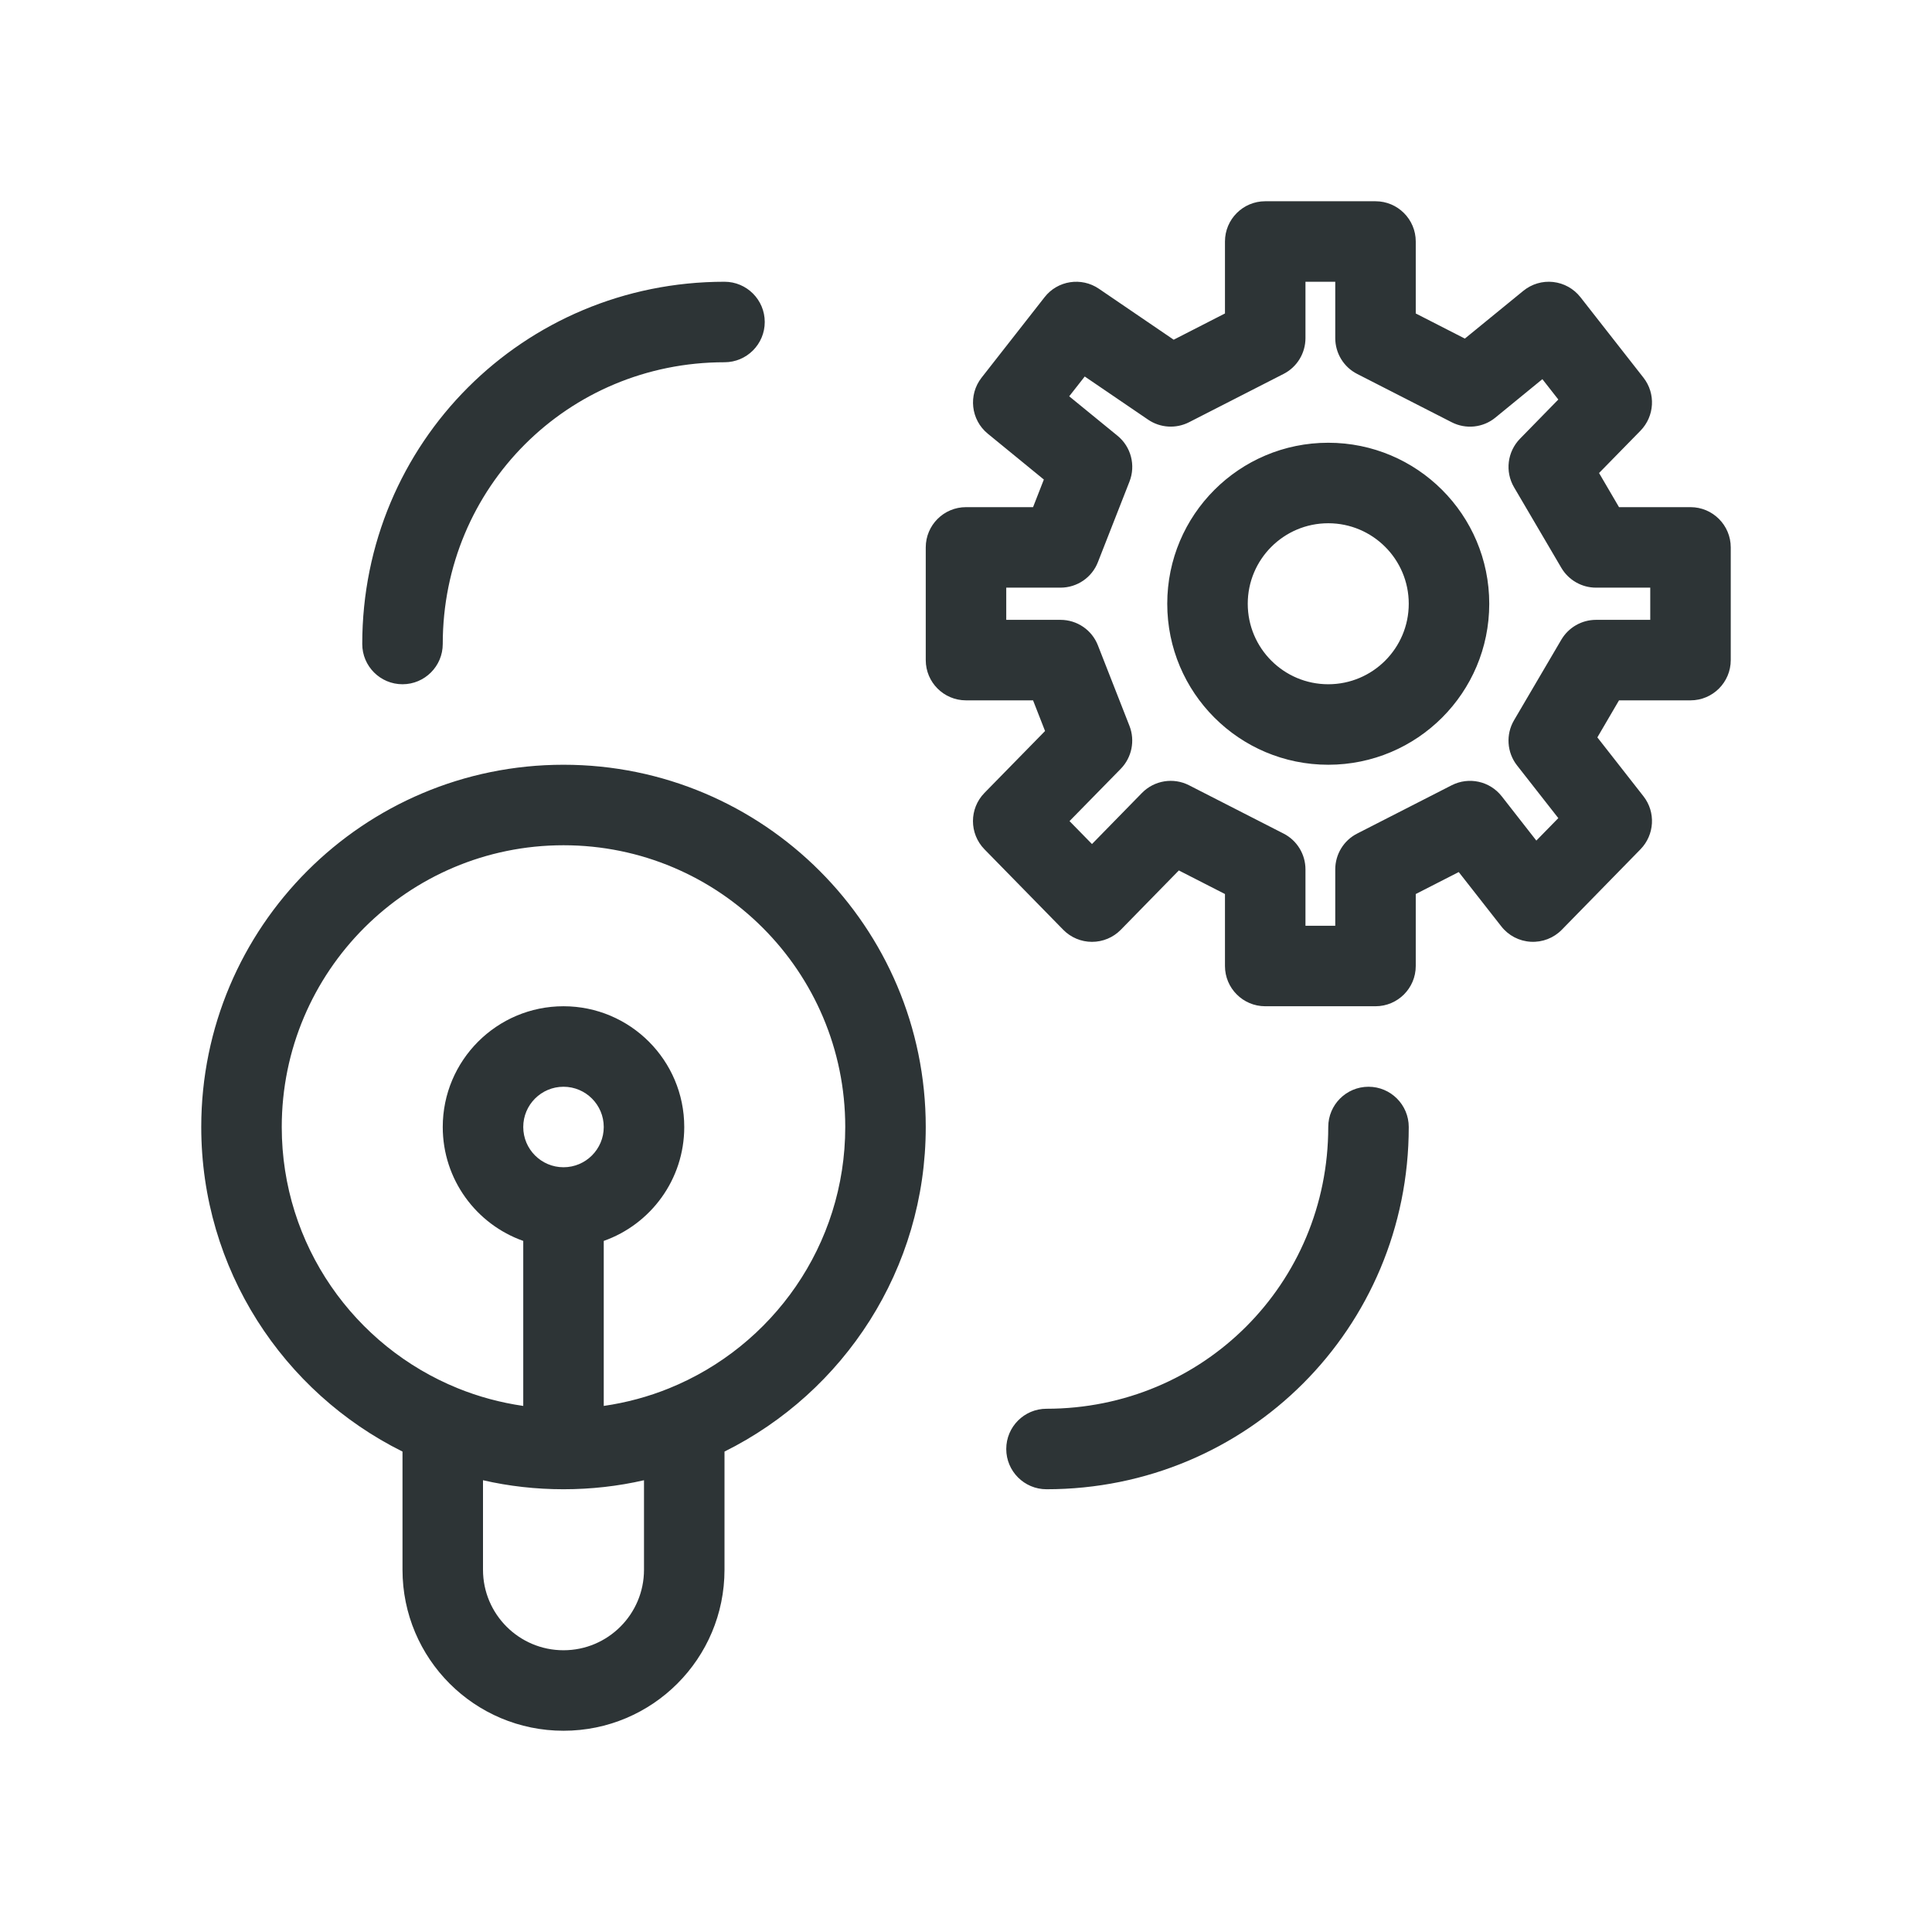 <svg width="24" height="24" viewBox="0 0 24 24" fill="none" xmlns="http://www.w3.org/2000/svg">
<path fill-rule="evenodd" clip-rule="evenodd" d="M15.217 3C15.217 2.724 15.441 2.5 15.717 2.5H17.087C17.363 2.5 17.587 2.724 17.587 3V3.894L18.197 4.206L18.923 3.613C19.027 3.528 19.161 3.488 19.294 3.503C19.428 3.518 19.55 3.586 19.633 3.692L20.416 4.692C20.57 4.889 20.554 5.17 20.379 5.35L19.864 5.876L20.112 6.3H21C21.276 6.3 21.5 6.524 21.5 6.8V8.2C21.5 8.476 21.276 8.7 21 8.7H20.112L19.843 9.16L20.416 9.892C20.57 10.089 20.554 10.37 20.379 10.55L19.401 11.55C19.3 11.653 19.16 11.707 19.016 11.699C18.872 11.691 18.739 11.622 18.65 11.508L18.121 10.833L17.587 11.106V12C17.587 12.276 17.363 12.5 17.087 12.5H15.717C15.441 12.5 15.217 12.276 15.217 12V11.106L14.644 10.813L13.923 11.55C13.829 11.646 13.7 11.7 13.565 11.7C13.431 11.7 13.302 11.646 13.208 11.55L12.229 10.55C12.039 10.355 12.039 10.045 12.229 9.85L12.982 9.081L12.833 8.7H12C11.724 8.7 11.5 8.476 11.5 8.2V6.8C11.5 6.524 11.724 6.3 12 6.3H12.833L12.967 5.957L12.27 5.387C12.06 5.215 12.026 4.906 12.193 4.692L12.976 3.692C13.138 3.484 13.434 3.439 13.651 3.587L14.58 4.22L15.217 3.894V3ZM16.217 3.5V4.2C16.217 4.388 16.112 4.56 15.945 4.645L14.771 5.245C14.608 5.328 14.413 5.316 14.262 5.213L13.475 4.677L13.282 4.923L13.882 5.413C14.05 5.55 14.11 5.78 14.031 5.982L13.639 6.982C13.565 7.174 13.38 7.3 13.174 7.3H12.5V7.7H13.174C13.38 7.7 13.565 7.826 13.639 8.018L14.031 9.018C14.102 9.201 14.06 9.409 13.923 9.55L13.286 10.2L13.565 10.485L14.186 9.85C14.339 9.694 14.576 9.655 14.771 9.755L15.945 10.355C16.112 10.44 16.217 10.612 16.217 10.8V11.5H16.587V10.8C16.587 10.612 16.692 10.44 16.859 10.355L18.033 9.755C18.247 9.646 18.507 9.703 18.655 9.892L19.085 10.442L19.358 10.163L18.845 9.508C18.719 9.347 18.704 9.124 18.808 8.947L19.395 7.947C19.485 7.794 19.649 7.7 19.826 7.7H20.5V7.3H19.826C19.649 7.3 19.485 7.206 19.395 7.053L18.808 6.053C18.694 5.859 18.724 5.612 18.882 5.45L19.358 4.963L19.16 4.71L18.577 5.187C18.424 5.313 18.21 5.336 18.033 5.245L16.859 4.645C16.692 4.56 16.587 4.388 16.587 4.2V3.5H16.217ZM4.5 8C4.5 5.502 6.502 3.5 9 3.5C9.276 3.5 9.5 3.724 9.5 4C9.5 4.276 9.276 4.5 9 4.5C7.054 4.5 5.5 6.054 5.5 8C5.5 8.276 5.276 8.5 5 8.5C4.724 8.5 4.5 8.276 4.5 8ZM16.5 6.5C15.948 6.5 15.5 6.948 15.5 7.5C15.5 8.052 15.948 8.5 16.5 8.5C17.052 8.5 17.5 8.052 17.5 7.5C17.5 6.948 17.052 6.5 16.5 6.5ZM14.5 7.5C14.5 6.395 15.395 5.5 16.5 5.5C17.605 5.5 18.5 6.395 18.5 7.5C18.5 8.605 17.605 9.5 16.5 9.5C15.395 9.5 14.5 8.605 14.5 7.5ZM7 10.5C5.067 10.5 3.5 12.067 3.5 14C3.5 15.468 4.404 16.726 5.688 17.246C5.944 17.35 6.217 17.424 6.5 17.465V15.415C5.917 15.209 5.5 14.653 5.5 14C5.5 13.172 6.172 12.5 7 12.5C7.828 12.5 8.5 13.172 8.5 14C8.5 14.653 8.083 15.209 7.5 15.415V17.465C7.783 17.424 8.056 17.35 8.312 17.246C9.596 16.726 10.5 15.468 10.5 14C10.5 12.067 8.933 10.5 7 10.5ZM2.5 14C2.5 11.515 4.515 9.5 7 9.5C9.485 9.5 11.5 11.515 11.5 14C11.5 15.768 10.481 17.296 9 18.032V19.5C9 20.605 8.105 21.5 7 21.5C5.895 21.5 5 20.605 5 19.5V18.032C3.519 17.296 2.5 15.768 2.5 14ZM6 18.388V19.5C6 20.052 6.448 20.5 7 20.5C7.552 20.5 8 20.052 8 19.5V18.388C7.678 18.462 7.343 18.5 7 18.5C6.657 18.5 6.322 18.462 6 18.388ZM7 13.5C6.724 13.5 6.5 13.724 6.5 14C6.5 14.276 6.724 14.5 7 14.5C7.276 14.5 7.5 14.276 7.5 14C7.5 13.724 7.276 13.5 7 13.5ZM17 13.5C17.276 13.5 17.5 13.724 17.5 14C17.5 16.498 15.498 18.5 13 18.5C12.724 18.5 12.5 18.276 12.5 18C12.5 17.724 12.724 17.5 13 17.5C14.946 17.5 16.5 15.946 16.5 14C16.5 13.724 16.724 13.5 17 13.5Z" fill="#2D3436"/>
</svg>
